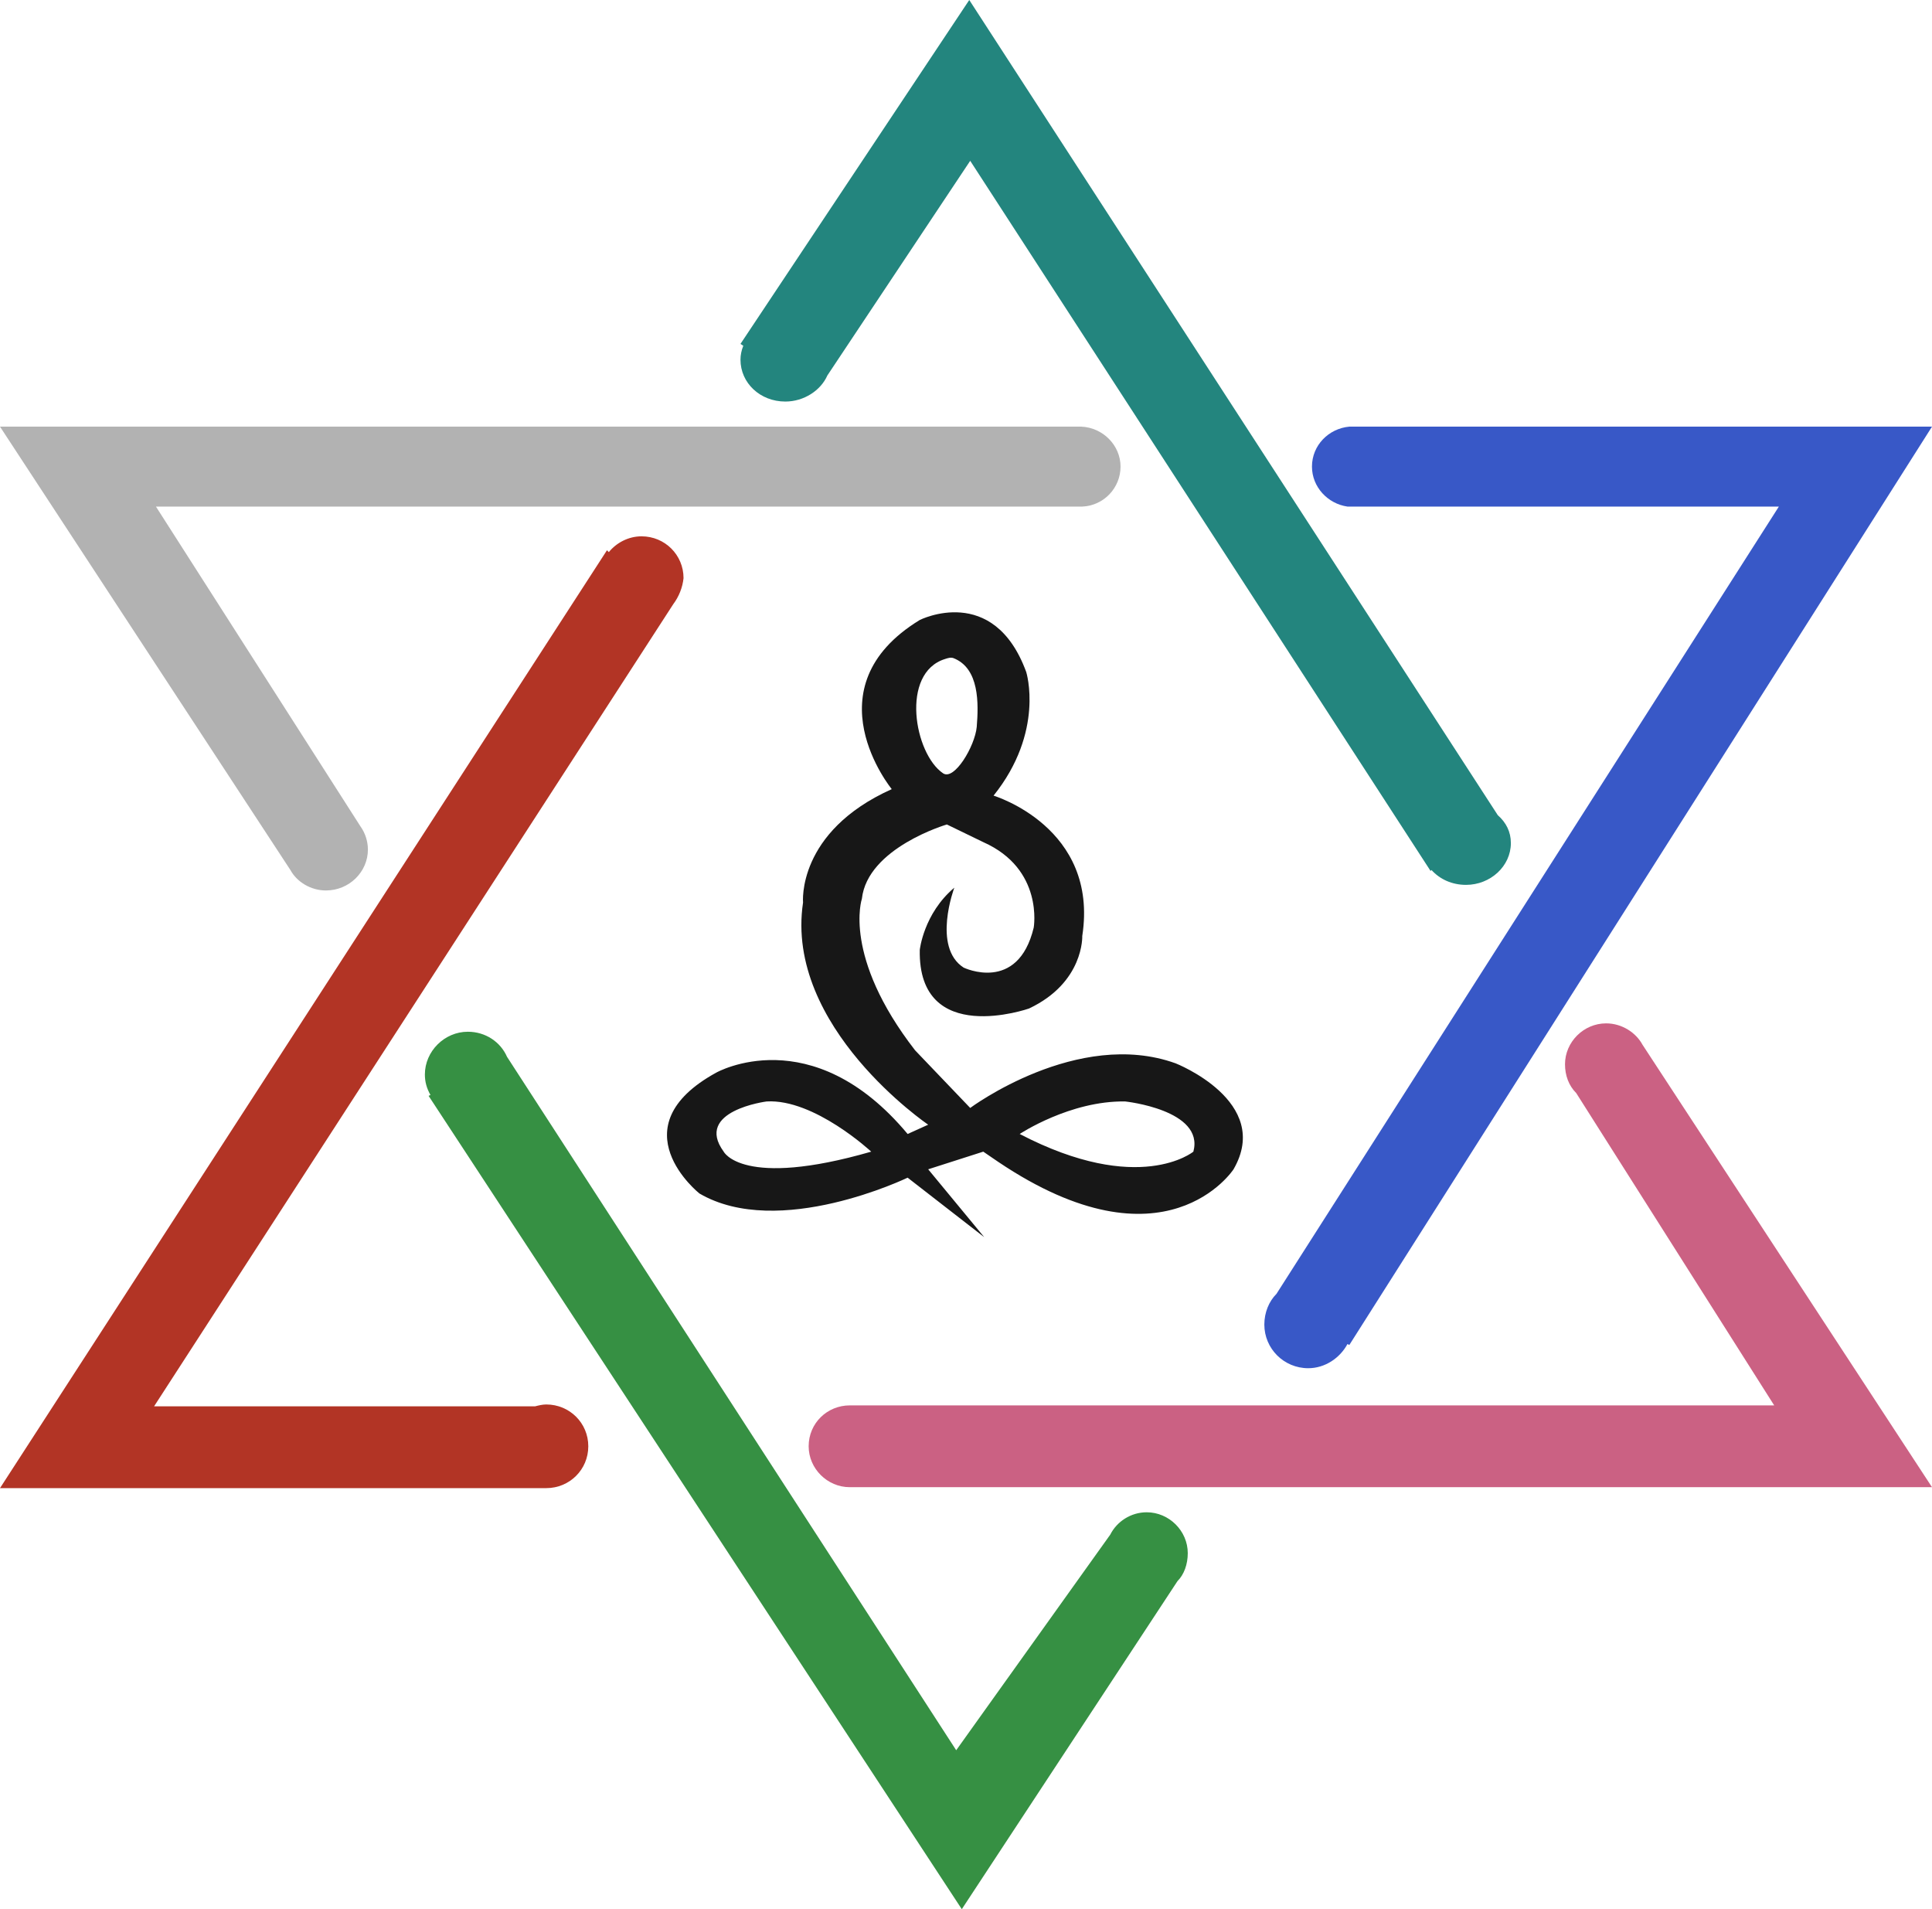 <svg width="84" height="83" viewBox="0 0 84 83" fill="none" xmlns="http://www.w3.org/2000/svg">
<path d="M65.69 36.651C65.69 37.661 64.796 38.469 63.741 38.469C63.132 38.469 62.604 38.227 62.239 37.823L62.198 37.863L42.183 6.991L35.971 16.325C35.687 16.972 34.956 17.457 34.144 17.457C33.048 17.457 32.195 16.648 32.195 15.638C32.195 15.436 32.236 15.234 32.317 15.032L32.195 14.951L42.142 0L65.121 35.439C65.487 35.762 65.69 36.166 65.69 36.651Z" fill="#23857E"/>
<path d="M84 18.548L58.666 58.472L58.585 58.431C58.26 59.038 57.61 59.482 56.88 59.482C55.824 59.482 54.971 58.633 54.971 57.583C54.971 57.057 55.175 56.572 55.499 56.249L77.342 22.023H58.788C58.707 22.023 58.625 22.023 58.585 22.023C57.732 21.902 57.042 21.174 57.042 20.285C57.042 19.356 57.773 18.628 58.666 18.548C58.707 18.548 58.747 18.548 58.788 18.548H84Z" fill="#3858C7"/>
<path d="M84 64.654H36.945C35.971 64.654 35.159 63.846 35.159 62.876C35.159 61.866 35.971 61.098 36.945 61.098H77.139L68.532 47.521C68.207 47.198 68.044 46.753 68.044 46.268C68.044 45.298 68.856 44.49 69.831 44.49C70.521 44.49 71.13 44.894 71.414 45.42L84 64.654Z" fill="#CB6183"/>
<path d="M51.196 68.736L41.817 83L18.635 47.642L18.716 47.602C18.554 47.319 18.473 47.036 18.473 46.713C18.473 45.703 19.325 44.854 20.34 44.854C21.112 44.854 21.761 45.298 22.045 45.945L41.574 76.09L48.273 66.715C48.557 66.15 49.166 65.745 49.856 65.745C50.83 65.745 51.642 66.554 51.642 67.523C51.642 68.008 51.48 68.453 51.196 68.736Z" fill="#369043"/>
<path d="M29.272 26.266L6.699 61.139H23.263C23.426 61.098 23.588 61.058 23.751 61.058C24.766 61.058 25.578 61.866 25.578 62.876C25.578 63.887 24.766 64.695 23.751 64.695C23.669 64.695 23.629 64.695 23.548 64.695H0L26.39 23.922L26.471 24.003C26.796 23.599 27.323 23.316 27.892 23.316C28.907 23.316 29.719 24.124 29.719 25.134C29.678 25.538 29.516 25.942 29.272 26.266Z" fill="#B23425"/>
<path d="M48.719 20.285C48.719 21.215 47.988 21.983 47.055 22.023H6.78L15.671 35.924C15.874 36.206 15.996 36.57 15.996 36.934C15.996 37.904 15.184 38.712 14.169 38.712C13.52 38.712 12.911 38.348 12.626 37.823L0 18.548H47.014C47.948 18.588 48.719 19.356 48.719 20.285Z" fill="#B2B2B2"/>
<path d="M51.115 46.228C46.852 44.692 42.183 48.167 42.183 48.167L39.787 45.662C36.621 41.581 37.473 39.075 37.473 39.075C37.717 36.853 41.168 35.843 41.168 35.843L42.751 36.611C45.39 37.782 44.944 40.328 44.944 40.328C44.253 43.197 41.898 42.066 41.898 42.066C40.518 41.177 41.492 38.591 41.492 38.591C40.153 39.722 39.99 41.298 39.99 41.298C39.909 45.541 44.74 43.844 44.74 43.844C47.136 42.712 47.055 40.692 47.055 40.692C47.785 35.964 43.198 34.59 43.198 34.59C45.431 31.802 44.619 29.216 44.619 29.216C43.198 25.336 39.99 26.953 39.99 26.953C35.159 29.903 38.772 34.307 38.772 34.307C34.631 36.166 34.915 39.237 34.915 39.237C34.103 44.652 40.356 48.895 40.356 48.895L39.462 49.299C35.281 44.288 31.14 46.632 31.14 46.632C26.796 49.016 30.409 51.885 30.409 51.885C33.86 53.906 39.462 51.198 39.462 51.198L42.792 53.784L40.356 50.834L42.751 50.067L43.401 50.511C50.668 55.401 53.632 50.834 53.632 50.834C55.337 47.885 51.115 46.228 51.115 46.228ZM41.087 28.65C41.208 28.61 41.33 28.569 41.452 28.61C42.589 29.054 42.548 30.59 42.467 31.6C42.386 32.448 41.492 33.944 41.005 33.62C39.747 32.772 39.138 29.256 41.087 28.65ZM31.465 50.067C30.165 48.289 33.332 47.885 33.332 47.885C35.403 47.763 37.879 50.067 37.879 50.067C32.276 51.683 31.465 50.067 31.465 50.067ZM51.886 50.067C51.886 50.067 49.531 52.006 44.334 49.299C44.334 49.299 46.527 47.844 48.922 47.885C48.922 47.885 52.373 48.248 51.886 50.067Z" fill="#171717"/>
</svg>
